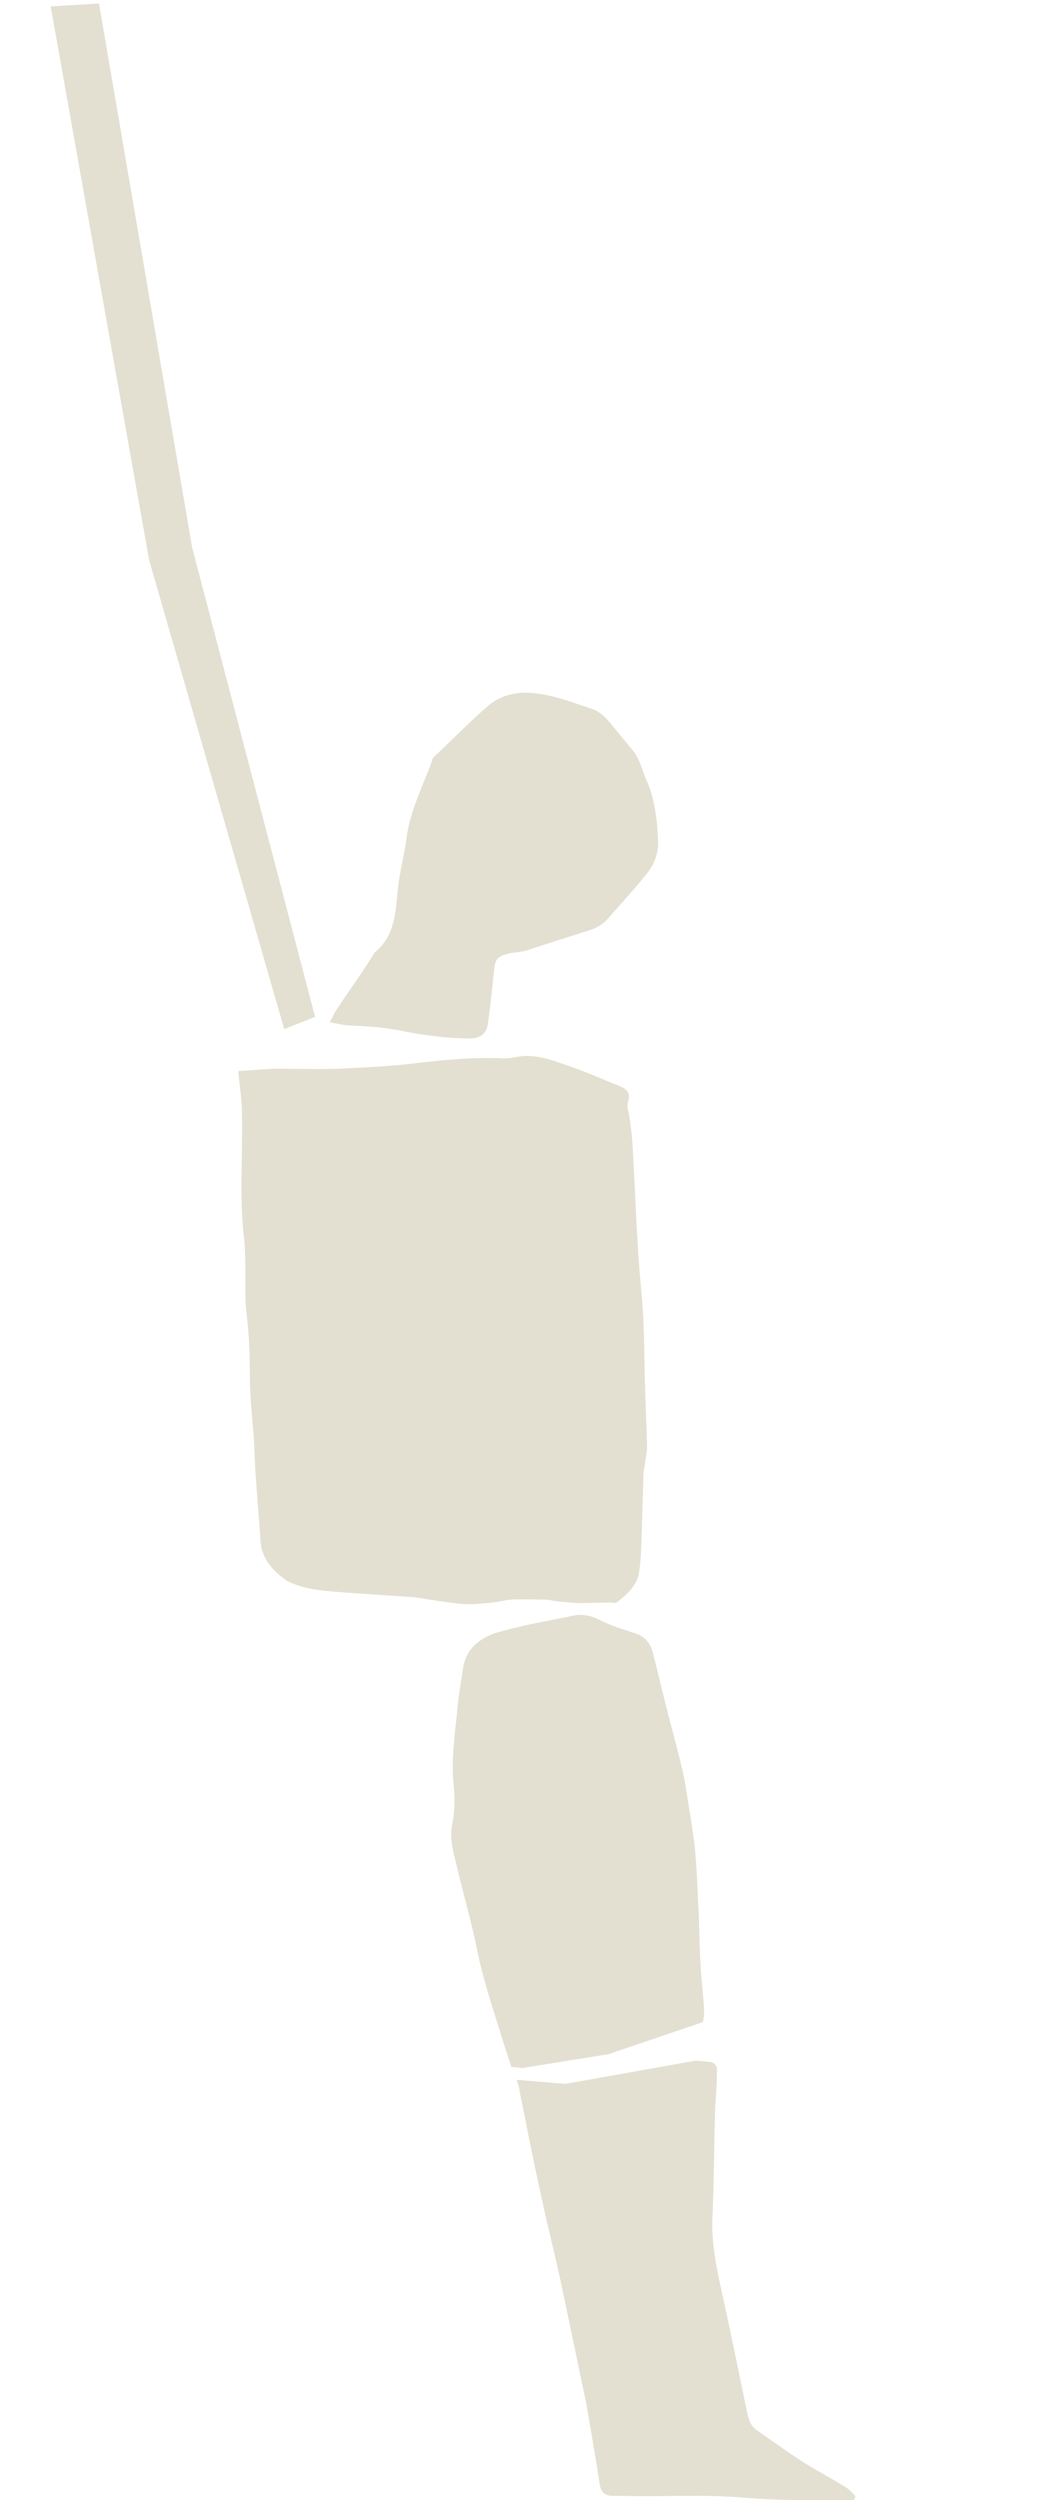 <?xml version="1.0" encoding="utf-8"?>
<!-- Generator: Adobe Illustrator 18.0.0, SVG Export Plug-In . SVG Version: 6.00 Build 0)  -->
<!DOCTYPE svg PUBLIC "-//W3C//DTD SVG 1.1//EN" "http://www.w3.org/Graphics/SVG/1.1/DTD/svg11.dtd">
<svg version="1.1" id="Layer_1" xmlns="http://www.w3.org/2000/svg" xmlns:xlink="http://www.w3.org/1999/xlink" x="0px" y="0px"  width="50%"
   viewBox="0 0 182 429" enable-background="new 0 0 182 429" xml:space="preserve">
<path fill="#E3E0D1" d="M56.6,175.4c1.5,0.3,2.7,0.6,3.8,0.6c2.7,0.1,5.3,0.3,8,0.8c4,0.8,8.1,1.4,12.2,1.4c1.9,0,3-0.8,3.2-2.7
  c0.4-2.9,0.7-5.8,1-8.7c0.2-2.2,0.5-2.7,2.7-3.2c0.9-0.2,2-0.2,2.9-0.5c3.4-1.1,6.8-2.2,10.3-3.3c1.5-0.4,2.8-1.1,3.8-2.3
  c2.2-2.5,4.4-4.9,6.5-7.5c1.3-1.6,2.1-3.5,2-5.8c-0.2-3.5-0.5-7-2-10.3c-0.8-1.8-1.1-3.7-2.5-5.3c-1.5-1.8-2.9-3.6-4.5-5.4
  c-0.6-0.6-1.4-1.2-2.2-1.5c-2.8-0.9-5.5-2-8.4-2.5c-3.5-0.7-7-0.4-9.8,2.1c-3.1,2.7-6,5.7-9,8.5c-0.3,0.2-0.4,0.6-0.5,1
  c-1.6,4.3-3.7,8.4-4.3,13c-0.4,3-1.2,5.9-1.5,8.9c-0.4,3.9-0.5,7.8-3.8,10.6c-0.4,0.4-0.7,1-1,1.5c-1.9,2.9-3.9,5.7-5.8,8.6
  C57.3,174,57.1,174.6,56.6,175.4z"/>
<polygon fill="#E3E0D1" points="48.8,176.6 25.6,96.1 8.7,1.1 17,0.6 33,94 54.1,174.5 "/>
<path fill="#E3E0D1" d="M110.7,236c-0.1-4.9-0.1-9.7-0.6-14.6c-0.8-8.3-1-16.7-1.5-25c-0.1-1.7-0.3-3.4-0.6-5.1
  c-0.1-0.7-0.4-1.2-0.2-2.1c0.5-1.5,0-2.3-1.6-2.9c-3-1.2-6.1-2.6-9.2-3.6c-2.5-0.9-5.1-1.8-7.9-1.4c-1,0.2-2.1,0.4-3.1,0.3
  c-5-0.2-10,0.3-15,0.9c-4.3,0.5-8.7,0.7-13,0.9c-3.5,0.1-6.9,0-10.4,0c-2.1,0-4.2,0.3-6.7,0.4c0.2,2.2,0.5,4.1,0.6,5.9
  c0.3,7.6-0.5,15.2,0.4,22.8c0.5,4.5-0.1,9,0.5,13.5c0.4,3.4,0.5,6.9,0.5,10.3c0,4.4,0.7,8.8,0.8,13.2c0.2,4.9,0.7,9.7,1,14.6
  c0,0.3,0,0.5,0.1,0.8c0,0.1,0,0.3,0,0.4c0.5,2.4,2.1,4.3,4.1,5.7c0,0,0.1,0.1,0.1,0.1c0,0,0.1,0,0.1,0.1c3.2,1.7,6.8,1.8,10.4,2.1
  c3.9,0.3,7.8,0.5,11.7,0.8c2.5,0.4,5.1,0.8,7.6,1.1c1.9,0.2,3.9,0,5.8-0.2c1-0.1,2-0.4,3.1-0.5c2-0.1,3.9,0,5.9,0
  c0.7,0,1.3,0.2,2,0.3c1.3,0.1,2.7,0.3,4,0.3c1.7,0,3.4-0.1,5.1-0.1c0.4,0,1,0.2,1.3-0.1c1.7-1.3,3.3-2.8,3.7-4.9
  c0.4-2.4,0.4-4.9,0.5-7.4c0.1-3.3,0.2-6.6,0.3-9.9c0-0.4,0.2-0.9,0.2-1.3c0.1-1,0.4-2.1,0.4-3.1C111,244.1,110.8,240,110.7,236z"/>
<path fill="#E3E0D1" d="M120.9,345.1c-0.1-2.6-0.5-5.2-0.6-7.9c-0.2-2.7-0.2-5.4-0.3-8.1c-0.2-3.7-0.3-7.4-0.6-11
  c-0.3-3.3-0.9-6.6-1.4-9.8c-0.2-1.3-0.4-2.7-0.7-4c-0.8-3.4-1.7-6.8-2.6-10.2c-0.9-3.5-1.7-7-2.6-10.5c-0.4-1.6-1.4-2.8-3-3.3
  c-2.1-0.7-4.2-1.3-6.1-2.3c-1.6-0.8-3.1-1.1-4.8-0.7c-4.3,0.9-8.7,1.6-13,2.9c-2.8,0.9-5.2,2.7-5.7,6.1c-0.3,2.1-0.7,4.2-0.9,6.2
  c-0.4,4.6-1.2,9.2-0.7,13.9c0.2,2.1,0.2,4.3-0.2,6.3c-0.5,2.2-0.1,4.2,0.4,6.2c1.3,5.6,2.9,11,4,16.6c1,4.6,2.5,9.1,3.9,13.6
  c0.6,1.9,1.2,3.8,1.8,5.6c0.9,0.1,1.5,0.1,1.8,0.2l14.9-2.4l16.2-5.5C120.8,346.4,120.9,345.8,120.9,345.1z"/>
<path fill="#E3E0D1" d="M145.2,426.8c-2.3-1.4-4.7-2.7-7-4.1c-2.8-1.8-5.6-3.8-8.3-5.7c-1-0.7-1.3-1.7-1.6-2.9
  c-1.4-6.8-2.8-13.7-4.3-20.5c-0.9-4.1-1.8-8.2-1.7-12.5c0.3-6.5,0.3-13.1,0.5-19.6c0-0.4,0.1-0.9,0.1-1.3c0.1-1.6,0.2-3.1,0.2-4.7
  c0.1-1.1-0.5-1.7-1.6-1.7c-0.6-0.1-1.3-0.1-2-0.2c0,0,0,0,0,0l-22.4,4l-8.4-0.7c0.1,0.2,0.1,0.4,0.2,0.6c0.1,0.4,0.3,0.9,0.3,1.3
  c1.1,5.4,2.1,10.7,3.3,16.1c1.1,5.3,2.4,10.5,3.6,15.8c1,4.8,2,9.5,3,14.3c0.5,2.6,1.1,5.1,1.6,7.7c0.8,4.6,1.6,9.2,2.3,13.8
  c0.2,1.2,1,1.8,2.2,1.8c0.6,0,1.2,0,1.8,0c6.8,0.2,13.7-0.3,20.5,0.3c5.6,0.5,11.3,0.4,16.9,0.5c0.7,0,1.4-0.1,2.2-0.1
  c0.1-0.2,0.2-0.4,0.3-0.6C146.4,427.8,145.8,427.2,145.2,426.8z"/>
</svg>